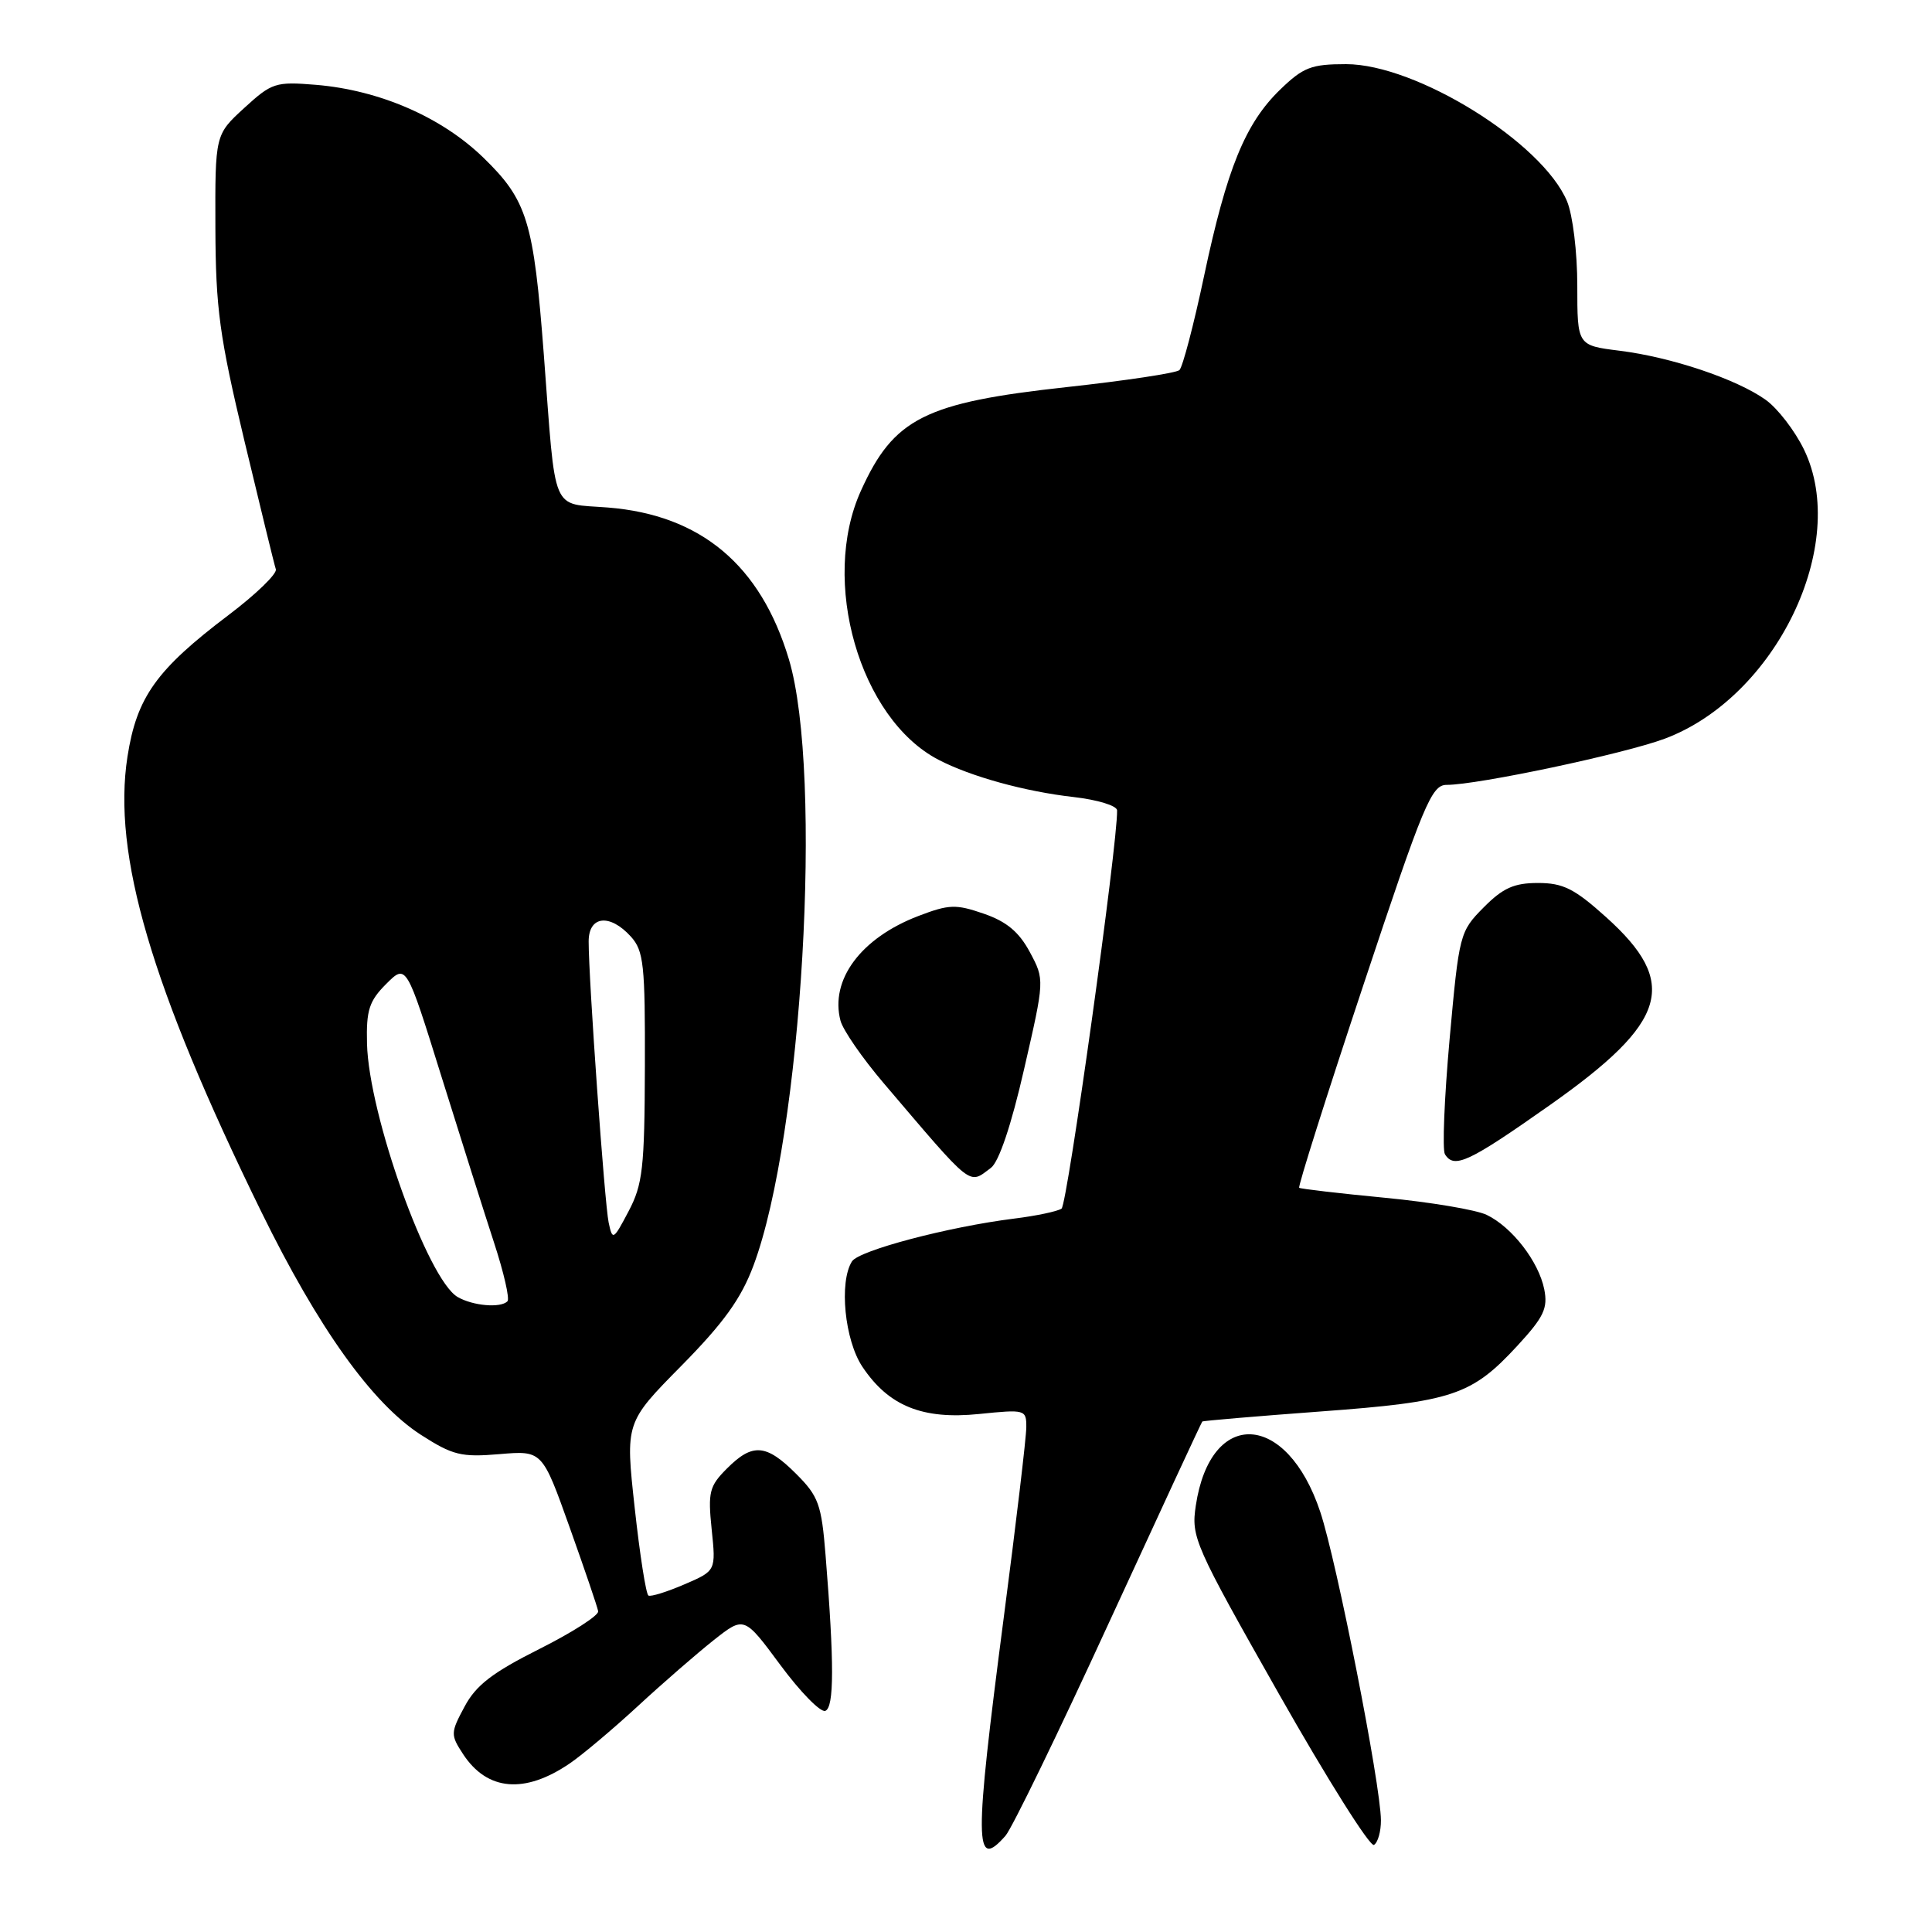 <?xml version="1.0" encoding="UTF-8" standalone="no"?>
<!DOCTYPE svg PUBLIC "-//W3C//DTD SVG 1.1//EN" "http://www.w3.org/Graphics/SVG/1.1/DTD/svg11.dtd" >
<svg xmlns="http://www.w3.org/2000/svg" xmlns:xlink="http://www.w3.org/1999/xlink" version="1.1" viewBox="0 0 256 256">
 <g >
 <path fill="currentColor"
d=" M 133.23 243.25 C 134.08 242.29 140.25 229.59 146.94 215.02 C 153.64 200.46 159.20 188.46 159.31 188.36 C 159.41 188.26 166.46 187.66 174.96 187.03 C 192.48 185.74 194.99 184.90 201.07 178.31 C 204.57 174.51 205.12 173.35 204.62 170.83 C 203.88 167.16 200.36 162.60 197.00 160.98 C 195.62 160.31 189.55 159.29 183.50 158.71 C 177.45 158.13 172.34 157.53 172.15 157.39 C 171.96 157.25 175.78 145.18 180.64 130.57 C 188.65 106.47 189.68 104.00 191.69 104.00 C 195.81 104.00 215.21 99.89 220.59 97.88 C 235.34 92.36 245.10 72.11 239.05 59.59 C 237.83 57.07 235.53 54.09 233.95 52.97 C 230.11 50.23 221.45 47.32 214.58 46.47 C 209.00 45.77 209.00 45.77 209.00 37.85 C 209.00 33.43 208.40 28.50 207.64 26.67 C 204.37 18.87 187.67 8.50 178.36 8.50 C 173.75 8.50 172.69 8.91 169.62 11.88 C 165.00 16.36 162.57 22.32 159.55 36.55 C 158.18 43.04 156.70 48.66 156.28 49.04 C 155.85 49.43 149.14 50.44 141.37 51.29 C 122.53 53.35 118.43 55.41 114.08 65.02 C 108.65 76.98 113.91 95.24 124.35 100.67 C 128.63 102.90 135.81 104.88 142.25 105.61 C 145.42 105.97 148.01 106.76 148.02 107.38 C 148.12 111.70 141.43 159.63 140.66 160.15 C 140.13 160.51 137.30 161.11 134.38 161.47 C 125.66 162.56 113.81 165.69 112.89 167.14 C 111.16 169.88 111.92 177.58 114.27 181.10 C 117.75 186.31 122.24 188.13 129.75 187.36 C 135.85 186.74 136.00 186.78 135.99 189.11 C 135.99 190.43 134.64 201.82 132.99 214.43 C 129.08 244.43 129.10 247.94 133.23 243.25 Z  M 182.98 241.19 C 182.95 236.48 177.13 206.89 174.94 200.33 C 170.52 187.03 160.40 186.51 158.45 199.50 C 157.82 203.69 158.25 204.67 169.46 224.45 C 175.88 235.77 181.55 244.78 182.06 244.46 C 182.58 244.14 182.99 242.67 182.98 241.19 Z  M 75.50 233.66 C 77.15 232.54 81.21 229.12 84.53 226.06 C 87.84 223.00 92.37 219.07 94.58 217.32 C 98.61 214.14 98.61 214.14 103.40 220.62 C 106.04 224.19 108.71 226.92 109.35 226.70 C 110.54 226.28 110.55 220.39 109.39 206.05 C 108.85 199.33 108.46 198.26 105.50 195.30 C 101.52 191.32 99.72 191.18 96.32 194.59 C 93.99 196.92 93.79 197.70 94.30 202.65 C 94.87 208.14 94.87 208.14 90.68 209.94 C 88.38 210.93 86.24 211.60 85.92 211.42 C 85.60 211.24 84.78 206.01 84.10 199.79 C 82.86 188.50 82.86 188.50 90.27 180.99 C 95.90 175.28 98.20 172.08 99.84 167.69 C 106.29 150.46 109.08 102.54 104.53 87.35 C 100.79 74.88 92.87 68.24 80.57 67.25 C 72.92 66.64 73.69 68.46 72.06 47.00 C 70.71 29.28 69.87 26.54 64.03 20.87 C 58.50 15.51 50.28 11.94 41.86 11.24 C 36.51 10.80 36.02 10.96 32.36 14.31 C 28.50 17.85 28.50 17.85 28.54 30.17 C 28.58 40.90 29.08 44.57 32.39 58.43 C 34.49 67.19 36.35 74.84 36.55 75.43 C 36.74 76.02 33.92 78.75 30.28 81.50 C 20.71 88.74 18.12 92.37 16.89 100.26 C 14.88 113.22 20.01 130.71 34.59 160.50 C 42.17 175.97 49.30 185.95 55.77 190.12 C 59.99 192.83 61.12 193.11 66.18 192.68 C 71.85 192.20 71.85 192.20 75.47 202.35 C 77.46 207.93 79.17 212.95 79.26 213.50 C 79.36 214.05 75.85 216.30 71.47 218.50 C 65.25 221.62 63.07 223.30 61.56 226.13 C 59.69 229.61 59.69 229.87 61.36 232.43 C 64.56 237.31 69.52 237.74 75.50 233.66 Z  M 131.30 154.75 C 132.36 153.96 134.00 149.11 135.70 141.66 C 138.42 129.82 138.42 129.82 136.46 126.16 C 135.03 123.49 133.38 122.11 130.36 121.07 C 126.66 119.79 125.75 119.82 121.70 121.37 C 114.08 124.28 109.95 129.83 111.37 135.25 C 111.70 136.49 114.26 140.20 117.07 143.50 C 129.07 157.59 128.30 156.98 131.30 154.75 Z  M 205.41 146.40 C 221.00 135.41 222.53 130.26 212.82 121.53 C 208.62 117.75 207.12 117.00 203.79 117.00 C 200.62 117.00 199.14 117.66 196.58 120.25 C 193.42 123.44 193.34 123.76 192.08 137.69 C 191.38 145.49 191.10 152.36 191.46 152.94 C 192.68 154.92 194.61 154.01 205.41 146.40 Z  M 60.64 171.86 C 56.67 169.55 48.86 147.71 48.63 138.28 C 48.52 133.86 48.91 132.64 51.17 130.38 C 53.84 127.71 53.84 127.71 58.48 142.60 C 61.04 150.80 64.18 160.73 65.47 164.68 C 66.76 168.62 67.56 172.11 67.24 172.43 C 66.32 173.35 62.66 173.03 60.64 171.86 Z  M 80.65 162.00 C 80.11 159.44 77.99 129.70 78.00 124.75 C 78.00 121.34 80.80 121.02 83.60 124.11 C 85.30 126.00 85.49 127.84 85.45 141.36 C 85.41 154.78 85.16 156.96 83.29 160.50 C 81.27 164.34 81.16 164.40 80.65 162.00 Z "/>
</g>
</svg>